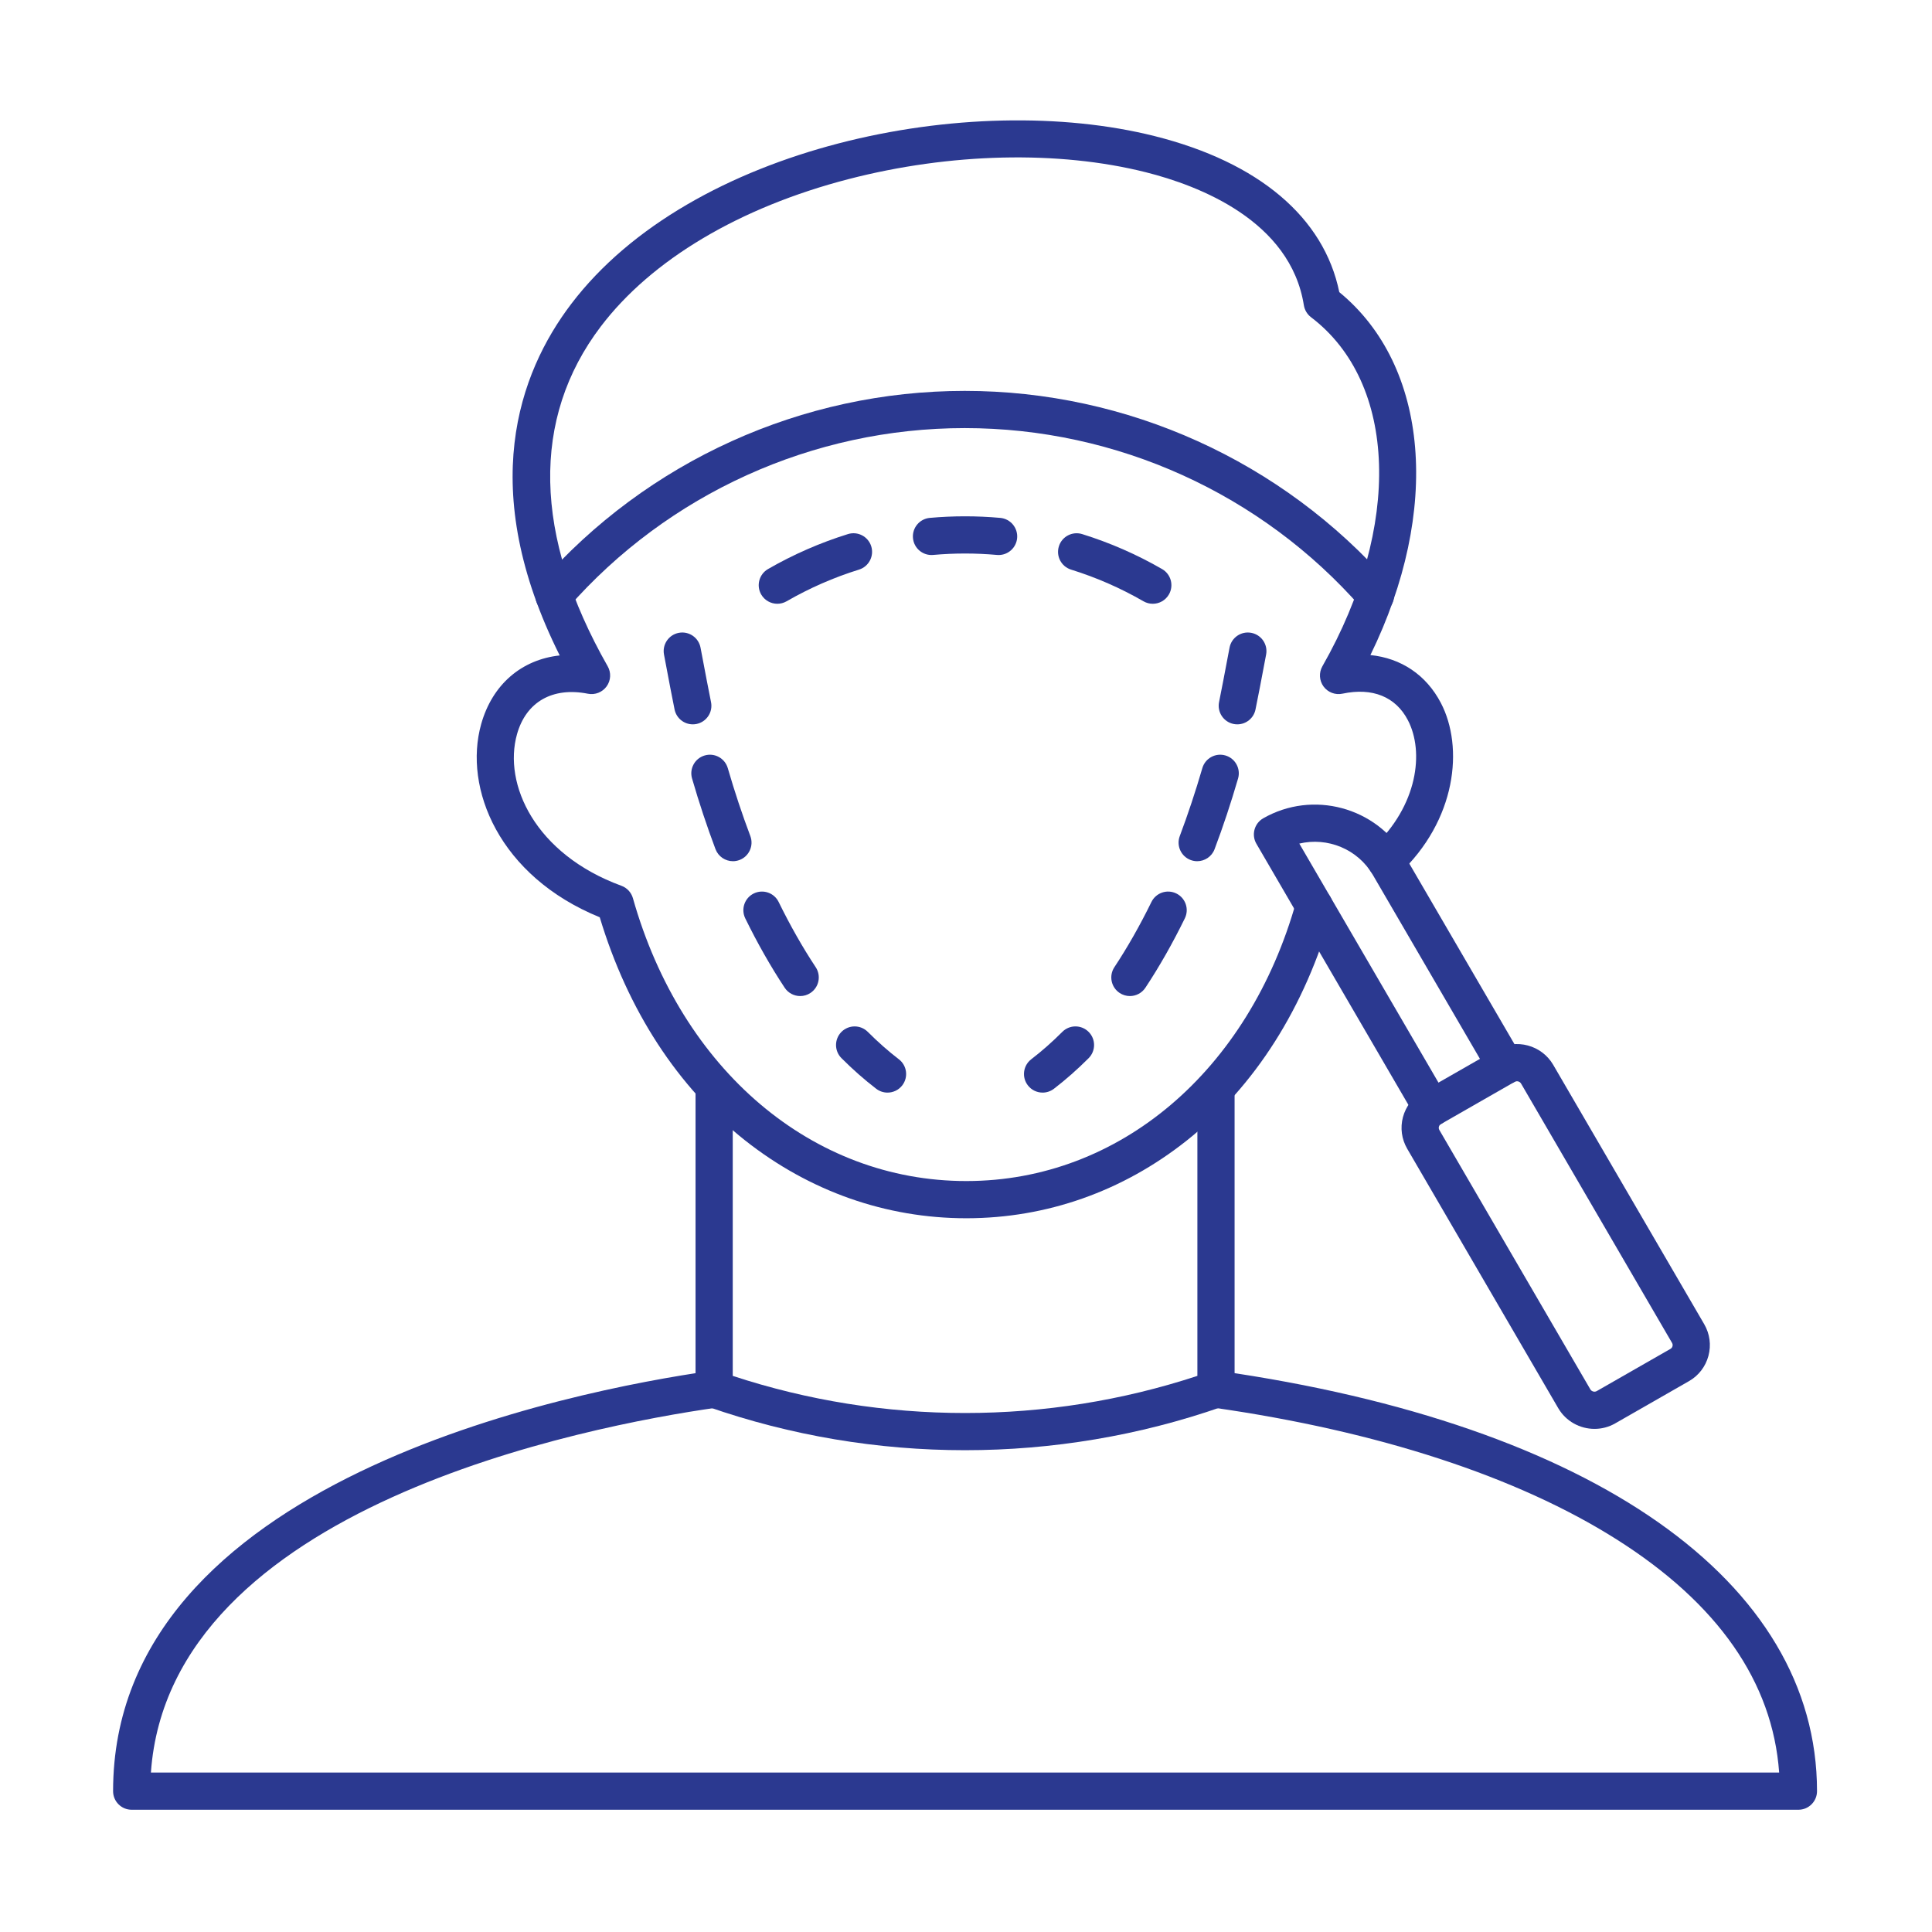 <svg width="656" height="656" viewBox="0 0 656 656" fill="none" xmlns="http://www.w3.org/2000/svg">
<path fill-rule="evenodd" clip-rule="evenodd" d="M610.645 614.491H44.717C41.214 614.491 38.398 611.664 38.398 608.177C38.399 502.628 193.914 472.246 241.585 465.448C245.035 464.954 248.243 467.357 248.73 470.809C249.217 474.263 246.822 477.462 243.375 477.954C199.258 484.243 57.57 511.528 51.24 601.861L604.102 601.86C601.879 571.084 583.339 544.468 548.877 522.673C515.235 501.386 467.89 485.922 411.981 477.954C408.522 477.462 406.126 474.263 406.613 470.81C407.113 467.357 410.31 464.962 413.758 465.448C540.998 483.584 616.957 536.938 616.957 608.177C616.957 611.663 614.131 614.492 610.645 614.491Z" fill="#2B3990"/>
<path fill-rule="evenodd" clip-rule="evenodd" d="M328.104 413.651C300.841 413.651 274.851 404.499 252.943 387.179C230.142 369.152 213.14 343.019 203.64 311.455C169.43 297.505 157.284 267.619 163.376 245.884C167.18 232.357 177.126 223.956 190.048 222.55C161.733 165.969 176.139 126.653 193.942 103.22C234.681 49.58 329.299 30.444 392.102 46.225C427.434 55.103 449.564 73.858 454.748 99.193C485.328 124.275 489.275 173.466 465.314 222.422C475.709 223.467 484.262 229.138 489.248 238.696C497.051 253.663 494.617 278.458 474.893 296.892C472.343 299.272 468.34 299.138 465.959 296.589C463.58 294.039 463.722 290.043 466.262 287.663C481.393 273.532 483.643 255.27 478.038 244.534C473.894 236.566 465.998 233.37 455.814 235.534C453.381 236.054 450.866 235.092 449.393 233.083C447.933 231.074 447.774 228.392 449.011 226.23C476.079 178.711 474.485 129.972 445.143 107.704C443.853 106.717 442.985 105.27 442.721 103.66C438.169 74.944 407.129 63.026 389.023 58.477C359.38 51.026 322.588 51.885 288.088 60.825C251.088 70.416 221.219 88.186 203.995 110.859C180.313 142.051 181.113 181.946 206.337 226.23C207.562 228.377 207.429 231.042 205.982 233.048C204.536 235.052 202.048 236.032 199.626 235.552C187.629 233.179 178.626 238.314 175.547 249.295C170.798 266.203 181.613 289.986 210.995 300.761C212.903 301.457 214.35 303.025 214.903 304.974C231.403 363.333 275.825 401.019 328.102 401.019H328.246C380.092 400.951 424.011 363.648 440.156 305.982C441.091 302.622 444.577 300.661 447.932 301.603C451.302 302.542 453.261 306.029 452.314 309.388C443.196 341.956 426.103 368.906 402.879 387.323C381.196 404.512 355.392 413.616 328.272 413.651C328.223 413.651 328.154 413.651 328.104 413.651Z" fill="#2B3990"/>
<path fill-rule="evenodd" clip-rule="evenodd" d="M327.683 492.408C298.103 492.408 268.537 487.493 240.392 477.665C237.868 476.776 236.168 474.387 236.168 471.701L236.169 368.873C236.169 365.385 238.997 362.558 242.484 362.558C245.971 362.556 248.8 365.385 248.8 368.874L248.801 467.174C299.842 483.983 355.511 483.983 406.565 467.175L406.567 369.478C406.567 365.991 409.381 363.163 412.881 363.163C416.369 363.162 419.197 365.991 419.197 369.479L419.2 471.701C419.2 474.386 417.5 476.778 414.96 477.665C386.817 487.492 357.249 492.409 327.683 492.408Z" fill="#2B3990"/>
<path fill-rule="evenodd" clip-rule="evenodd" d="M467.025 208.542C465.275 208.542 463.524 207.814 462.274 206.39C428.262 167.601 379.154 145.357 327.561 145.357C275.971 145.357 226.862 167.601 192.849 206.39C190.547 209.011 186.56 209.274 183.941 206.974C181.31 204.674 181.047 200.685 183.35 198.061C219.771 156.537 272.337 132.725 327.561 132.725C382.788 132.723 435.353 156.538 471.774 198.061C474.077 200.684 473.813 204.674 471.182 206.974C469.985 208.026 468.497 208.541 467.025 208.542Z" fill="#2B3990"/>
<path fill-rule="evenodd" clip-rule="evenodd" d="M301.355 370.989C300.013 370.989 298.656 370.564 297.511 369.685C293.485 366.591 289.511 363.095 285.721 359.293C283.248 356.823 283.261 352.824 285.721 350.36C288.198 347.896 292.195 347.9 294.656 350.369C298.065 353.78 301.603 356.909 305.195 359.664C307.974 361.788 308.485 365.753 306.367 368.52C305.117 370.14 303.248 370.99 301.355 370.989Z" fill="#2B3990"/>
<path fill-rule="evenodd" clip-rule="evenodd" d="M271.708 338.206C269.653 338.206 267.639 337.209 266.429 335.372C261.692 328.212 257.192 320.289 253.047 311.821C251.522 308.688 252.81 304.906 255.942 303.371C259.086 301.838 262.863 303.133 264.389 306.266C268.3 314.249 272.534 321.698 276.968 328.406C278.889 331.315 278.087 335.234 275.178 337.157C274.114 337.866 272.902 338.206 271.708 338.206Z" fill="#2B3990"/>
<path fill-rule="evenodd" clip-rule="evenodd" d="M248.866 292.418C246.314 292.418 243.905 290.86 242.944 288.33C240.064 280.669 237.378 272.598 234.984 264.337C234.01 260.986 235.931 257.483 239.286 256.511C242.628 255.534 246.142 257.463 247.115 260.813C249.42 268.76 251.997 276.519 254.773 283.873C255.998 287.137 254.352 290.781 251.089 292.011C250.352 292.286 249.602 292.419 248.866 292.418Z" fill="#2B3990"/>
<path fill-rule="evenodd" clip-rule="evenodd" d="M235.236 245.948C232.287 245.948 229.667 243.892 229.049 240.902C228.299 237.28 227.102 231.003 225.457 222.245C224.814 218.815 227.062 215.516 230.497 214.873C233.918 214.227 237.22 216.487 237.865 219.916C239.499 228.604 240.694 234.811 241.418 238.364C242.131 241.778 239.918 245.119 236.51 245.82C236.077 245.909 235.655 245.949 235.236 245.948Z" fill="#2B3990"/>
<path fill-rule="evenodd" clip-rule="evenodd" d="M354.013 370.989C352.119 370.989 350.235 370.14 348.998 368.519C346.867 365.752 347.393 361.788 350.156 359.664C353.75 356.909 357.288 353.782 360.696 350.369C363.159 347.898 367.156 347.895 369.629 350.36C372.105 352.823 372.103 356.823 369.643 359.293C365.841 363.096 361.88 366.593 357.853 369.685C356.695 370.563 355.354 370.99 354.013 370.989Z" fill="#2B3990"/>
<path fill-rule="evenodd" clip-rule="evenodd" d="M383.647 338.206C382.462 338.206 381.249 337.867 380.17 337.157C377.263 335.233 376.46 331.317 378.381 328.406C382.818 321.698 387.052 314.249 390.96 306.266C392.502 303.132 396.275 301.838 399.408 303.371C402.541 304.905 403.842 308.688 402.302 311.821C398.159 320.289 393.657 328.212 388.92 335.372C387.711 337.208 385.697 338.206 383.647 338.206Z" fill="#2B3990"/>
<path fill-rule="evenodd" clip-rule="evenodd" d="M406.5 292.418C405.763 292.418 404.998 292.287 404.273 292.011C401.011 290.779 399.353 287.138 400.589 283.873C403.353 276.519 405.931 268.761 408.247 260.813C409.224 257.463 412.721 255.537 416.076 256.51C419.42 257.482 421.352 260.987 420.379 264.337C417.972 272.597 415.3 280.67 412.405 288.33C411.459 290.859 409.05 292.419 406.5 292.418Z" fill="#2B3990"/>
<path fill-rule="evenodd" clip-rule="evenodd" d="M420.129 245.949C419.708 245.949 419.272 245.909 418.851 245.821C415.43 245.119 413.233 241.78 413.93 238.365C414.654 234.811 415.851 228.605 417.483 219.917C418.127 216.487 421.417 214.23 424.851 214.873C428.288 215.516 430.548 218.817 429.904 222.246C428.261 231.003 427.048 237.281 426.298 240.902C425.694 243.892 423.061 245.95 420.129 245.949Z" fill="#2B3990"/>
<path fill-rule="evenodd" clip-rule="evenodd" d="M391.421 205.009C390.344 205.009 389.263 204.738 388.263 204.164C380.515 199.691 372.249 196.073 363.684 193.411C360.356 192.373 358.499 188.835 359.539 185.503C360.567 182.173 364.105 180.314 367.447 181.349C376.897 184.288 386.026 188.283 394.579 193.222C397.606 194.964 398.645 198.827 396.895 201.849C395.726 203.875 393.605 205.01 391.421 205.009Z" fill="#2B3990"/>
<path fill-rule="evenodd" clip-rule="evenodd" d="M339.075 188.451C338.891 188.451 338.693 188.444 338.509 188.427C331.324 187.781 324.035 187.783 316.851 188.426C313.365 188.735 310.298 186.172 309.995 182.698C309.679 179.223 312.245 176.154 315.718 175.845C323.653 175.132 331.706 175.135 339.627 175.845C343.101 176.156 345.667 179.226 345.364 182.699C345.061 185.982 342.311 188.452 339.075 188.451Z" fill="#2B3990"/>
<path fill-rule="evenodd" clip-rule="evenodd" d="M263.932 205.008C261.762 205.008 259.628 203.875 258.457 201.849C256.723 198.825 257.76 194.964 260.773 193.221C269.353 188.274 278.484 184.28 287.918 181.346C291.249 180.309 294.787 182.17 295.826 185.501C296.854 188.83 294.997 192.372 291.668 193.408C283.117 196.064 274.852 199.683 267.089 204.163C266.091 204.736 265.01 205.009 263.932 205.008Z" fill="#2B3990"/>
<path fill-rule="evenodd" clip-rule="evenodd" d="M514.304 367.333L489.264 381.671C488.829 381.92 488.645 382.297 488.579 382.568C488.5 382.841 488.474 383.254 488.724 383.686L540.002 471.761C540.423 472.485 541.435 472.756 542.159 472.338L567.201 458.001C567.633 457.752 567.817 457.376 567.883 457.103C567.962 456.831 567.988 456.417 567.738 455.985L516.463 367.91C516.043 367.187 515.042 366.917 514.304 367.333ZM541.408 485.169C536.503 485.169 531.711 482.637 529.08 478.117L477.804 390.042C475.909 386.774 475.395 382.96 476.368 379.3C477.357 375.639 479.697 372.589 482.987 370.71L508.028 356.371C514.778 352.501 523.461 354.83 527.382 361.555L578.661 449.629C580.556 452.898 581.067 456.714 580.093 460.373C579.108 464.032 576.764 467.084 573.475 468.962L548.437 483.3C546.225 484.567 543.804 485.169 541.408 485.169Z" fill="#2B3990"/>
<path fill-rule="evenodd" clip-rule="evenodd" d="M486.134 382.508C483.964 382.508 481.844 381.384 480.673 379.369L426.609 286.506C425.753 285.051 425.527 283.32 425.962 281.694C426.399 280.068 427.462 278.683 428.923 277.848C445.725 268.223 467.33 274.013 477.081 290.753L516.636 358.673C518.386 361.689 517.358 365.556 514.344 367.31C511.334 369.064 507.463 368.046 505.713 365.03L466.162 297.107C461.016 288.252 450.686 284.164 441.172 286.437L491.581 373.012C493.346 376.027 492.317 379.894 489.305 381.649C488.307 382.231 487.212 382.508 486.134 382.508Z" fill="#2B3990"/>
</svg>
